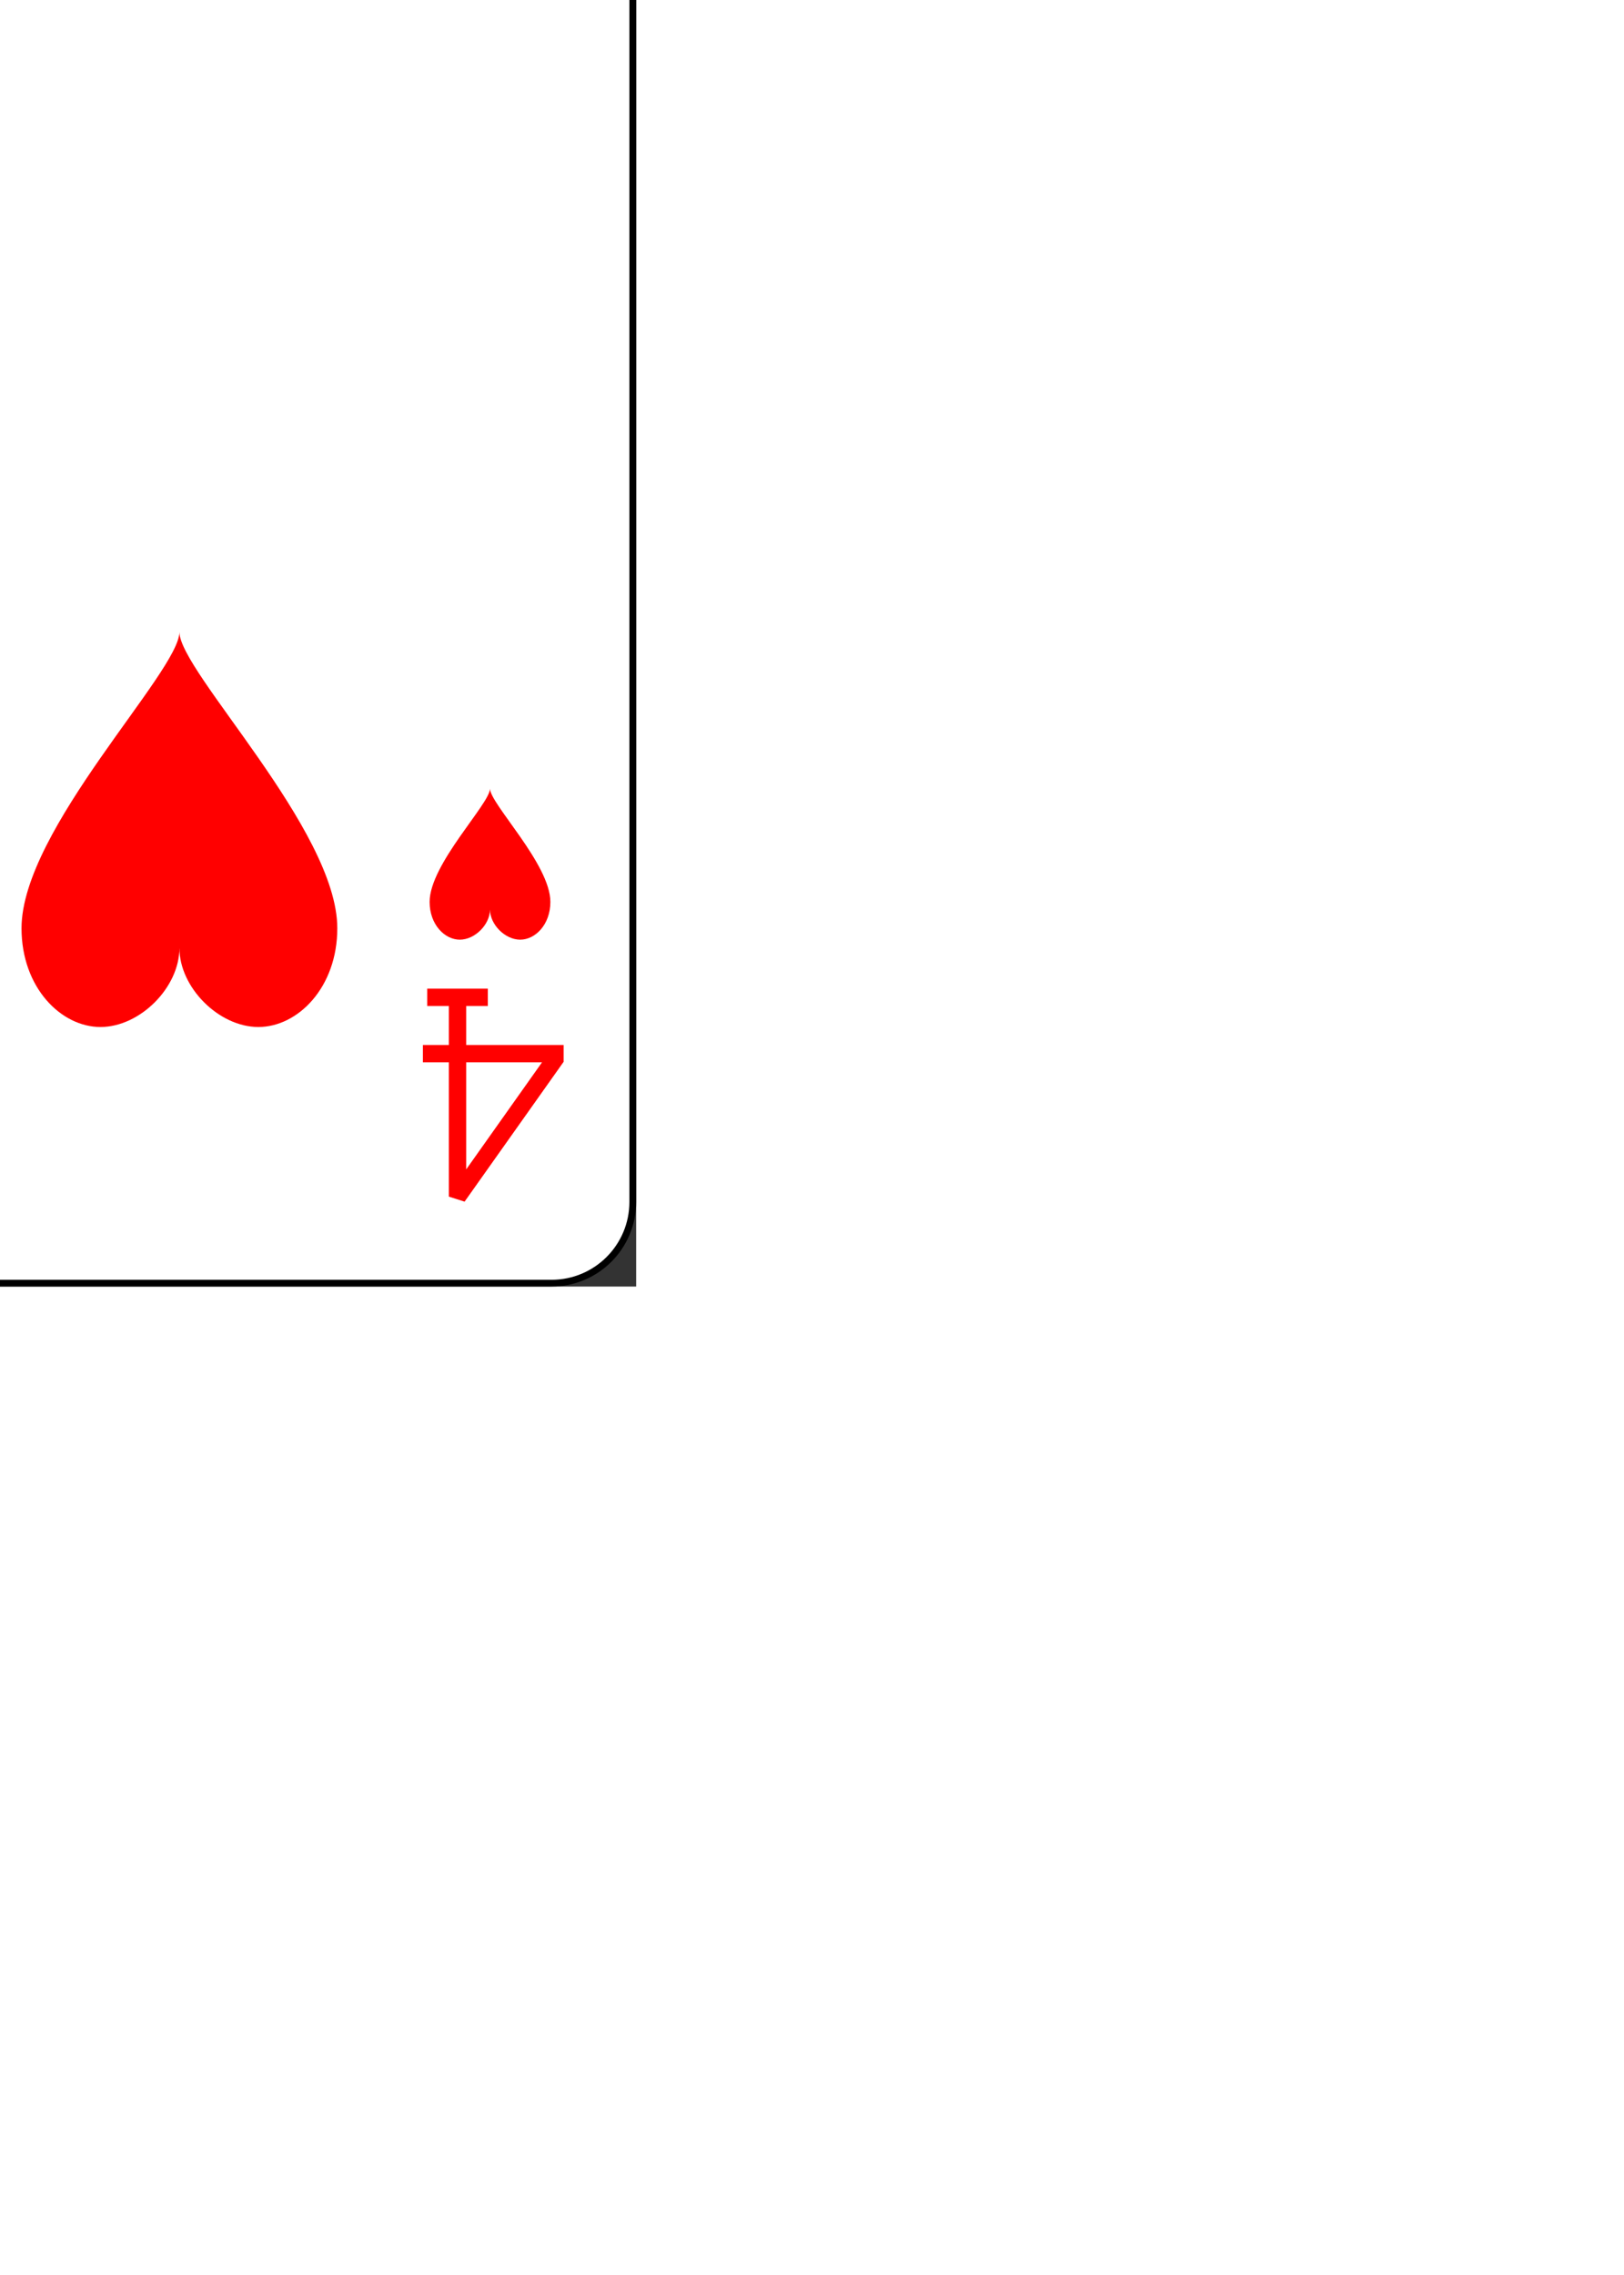 <?xml version='1.0' encoding='UTF-8'?>
<svg xmlns="http://www.w3.org/2000/svg" xmlns:xlink="http://www.w3.org/1999/xlink" class="card" face="4H" height="13.125in" preserveAspectRatio="none" viewBox="-120 -168 240 336" width="9.375in">
  <rect x="-120" y="-168" width="240" height="336" fill="#333333" stroke="none"/>
  <style>
    /* CSS pour centrer le SVG dans l'écran */
    svg {
        position: absolute;
        top: 50%;
        left: 50%;
        transform: translate(-50%, -50%);
    }
    body {
        margin: 0;
        overflow: hidden;
    }
</style>
  <defs>
    <symbol id="SH4" viewBox="-600 -600 1200 1200" preserveAspectRatio="xMinYMid">
      <path d="M0 -300C0 -400 100 -500 200 -500C300 -500 400 -400 400 -250C400 0 0 400 0 500C0 400 -400 0 -400 -250C-400 -400 -300 -500 -200 -500C-100 -500 0 -400 -0 -300Z" fill="red"/>
    </symbol>
    <symbol id="VH4" viewBox="-500 -500 1000 1000" preserveAspectRatio="xMinYMid">
      <path d="M50 460L250 460M150 460L150 -460L-300 175L-300 200L270 200" stroke="red" stroke-width="80" stroke-linecap="square" stroke-miterlimit="1.5" fill="none"/>
    </symbol>
  </defs>
  <rect width="239" height="335" x="-119.5" y="-167.5" rx="12" ry="12" fill="white" stroke="black"/>
  <use xlink:href="#VH4" height="32" width="32" x="-114.4" y="-156"/>
  <use xlink:href="#SH4" height="26.769" width="26.769" x="-111.784" y="-119"/>
  <use xlink:href="#SH4" height="70" width="70" x="-87.501" y="-135.501"/>
  <use xlink:href="#SH4" height="70" width="70" x="17.501" y="-135.501"/>
  <g transform="rotate(180)">
    <use xlink:href="#VH4" height="32" width="32" x="-114.4" y="-156"/>
    <use xlink:href="#SH4" height="26.769" width="26.769" x="-111.784" y="-119"/>
    <use xlink:href="#SH4" height="70" width="70" x="-87.501" y="-135.501"/>
    <use xlink:href="#SH4" height="70" width="70" x="17.501" y="-135.501"/>
  </g>
</svg>

